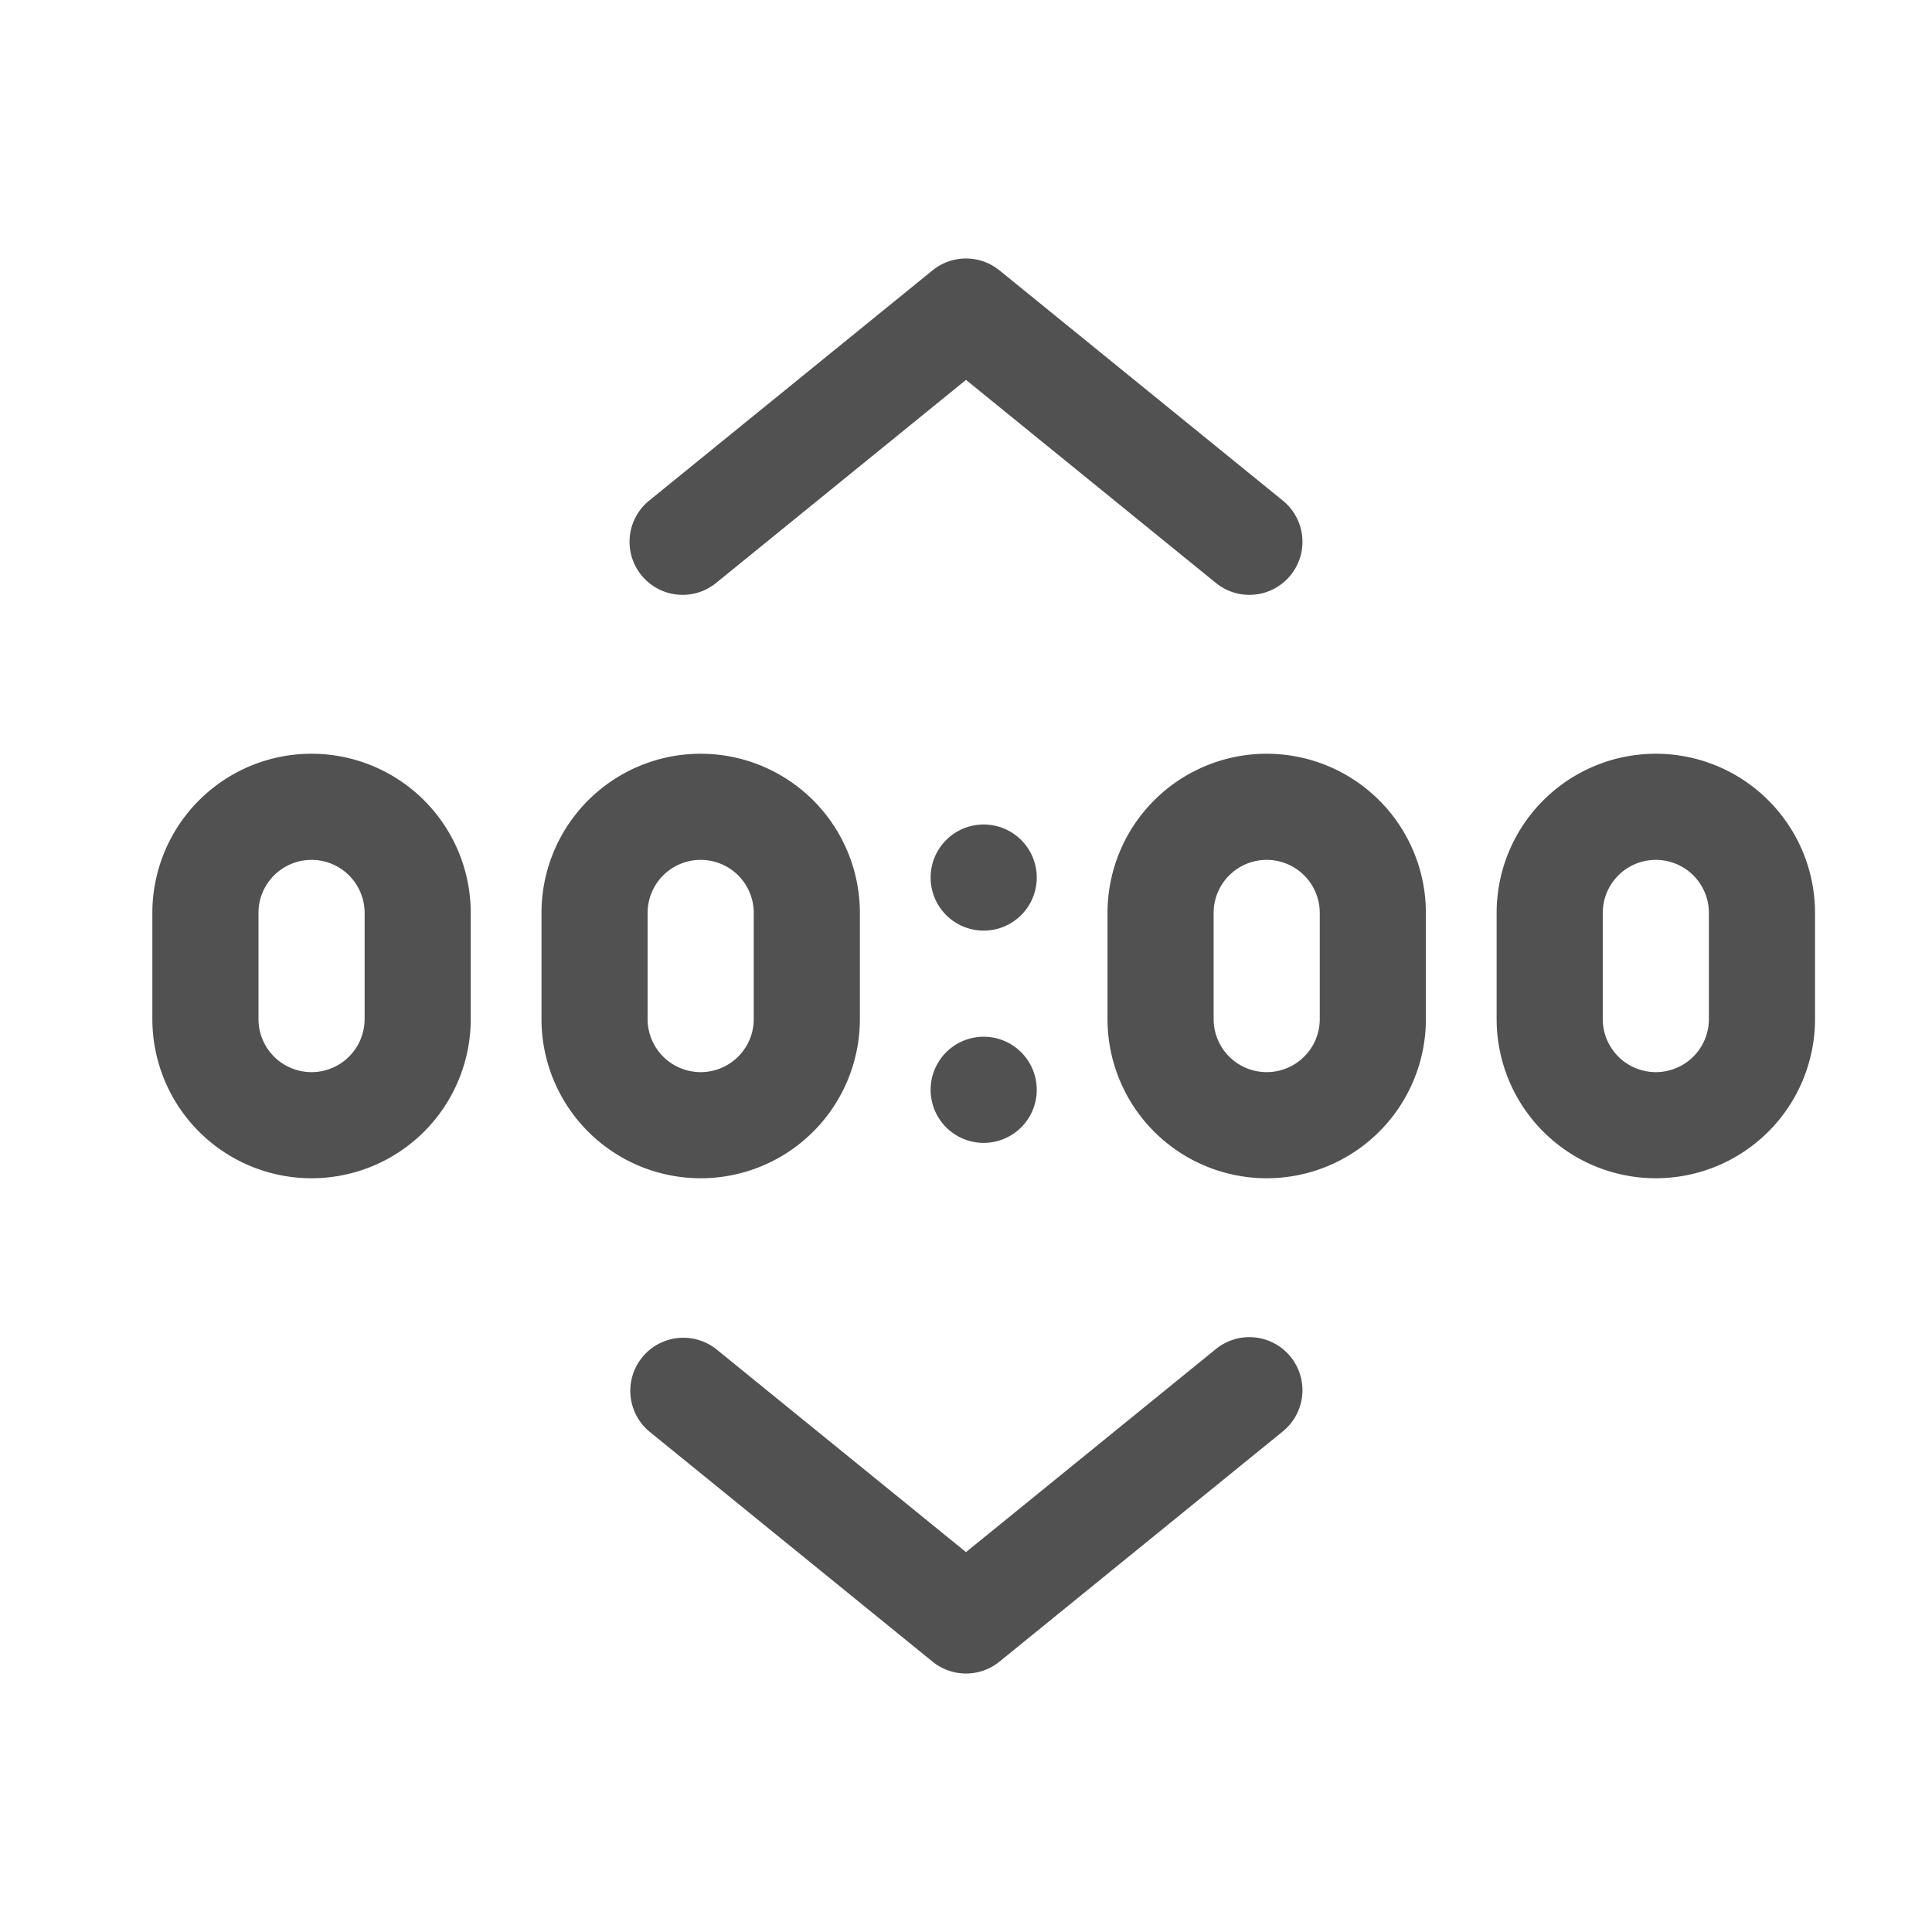 <svg t="1722422205425" class="icon" viewBox="0 0 1024 1024" version="1.1" xmlns="http://www.w3.org/2000/svg" p-id="7593" width="16" height="16">
    <path d="M529.737 143.3a28.125 28.125 0 0 0-35.475 0l-150 121.875a28.125 28.125 0 1 0 35.475 43.65L512 201.35l132.262 107.475a28.125 28.125 0 1 0 35.475-43.65l-150-121.875zM165.125 399.5A84.375 84.375 0 0 0 80.75 483.875v56.25a84.375 84.375 0 0 0 168.75 0v-56.25A84.375 84.375 0 0 0 165.125 399.5zM137 483.875a28.125 28.125 0 0 1 56.25 0v56.25a28.125 28.125 0 0 1-56.25 0v-56.25zM371.375 399.5A84.375 84.375 0 0 0 287 483.875v56.25a84.375 84.375 0 0 0 168.75 0v-56.25A84.375 84.375 0 0 0 371.375 399.5z m-28.125 84.375a28.125 28.125 0 0 1 56.25 0v56.25a28.125 28.125 0 0 1-56.25 0v-56.25z m243.75 0a84.375 84.375 0 0 1 168.75 0v56.25a84.375 84.375 0 0 1-168.75 0v-56.25z m84.375-28.125a28.125 28.125 0 0 0-28.125 28.125v56.25a28.125 28.125 0 0 0 56.25 0v-56.25a28.125 28.125 0 0 0-28.125-28.125z m206.25-56.25a84.375 84.375 0 0 0-84.375 84.375v56.25a84.375 84.375 0 0 0 168.75 0v-56.25A84.375 84.375 0 0 0 877.625 399.5zM849.5 483.875a28.125 28.125 0 0 1 56.25 0v56.25a28.125 28.125 0 0 1-56.25 0v-56.25z m-300-18.75a28.125 28.125 0 1 1-56.25 0 28.125 28.125 0 0 1 56.25 0z m-28.125 140.625a28.125 28.125 0 1 0 0-56.25 28.125 28.125 0 0 0 0 56.25z m8.362 274.95l150-121.875a28.125 28.125 0 1 0-35.475-43.65L512 822.65l-132.262-107.475a28.125 28.125 0 0 0-35.475 43.65l150 121.875a28.125 28.125 0 0 0 35.475 0z" fill="#515151" p-id="7594"></path>
</svg>
